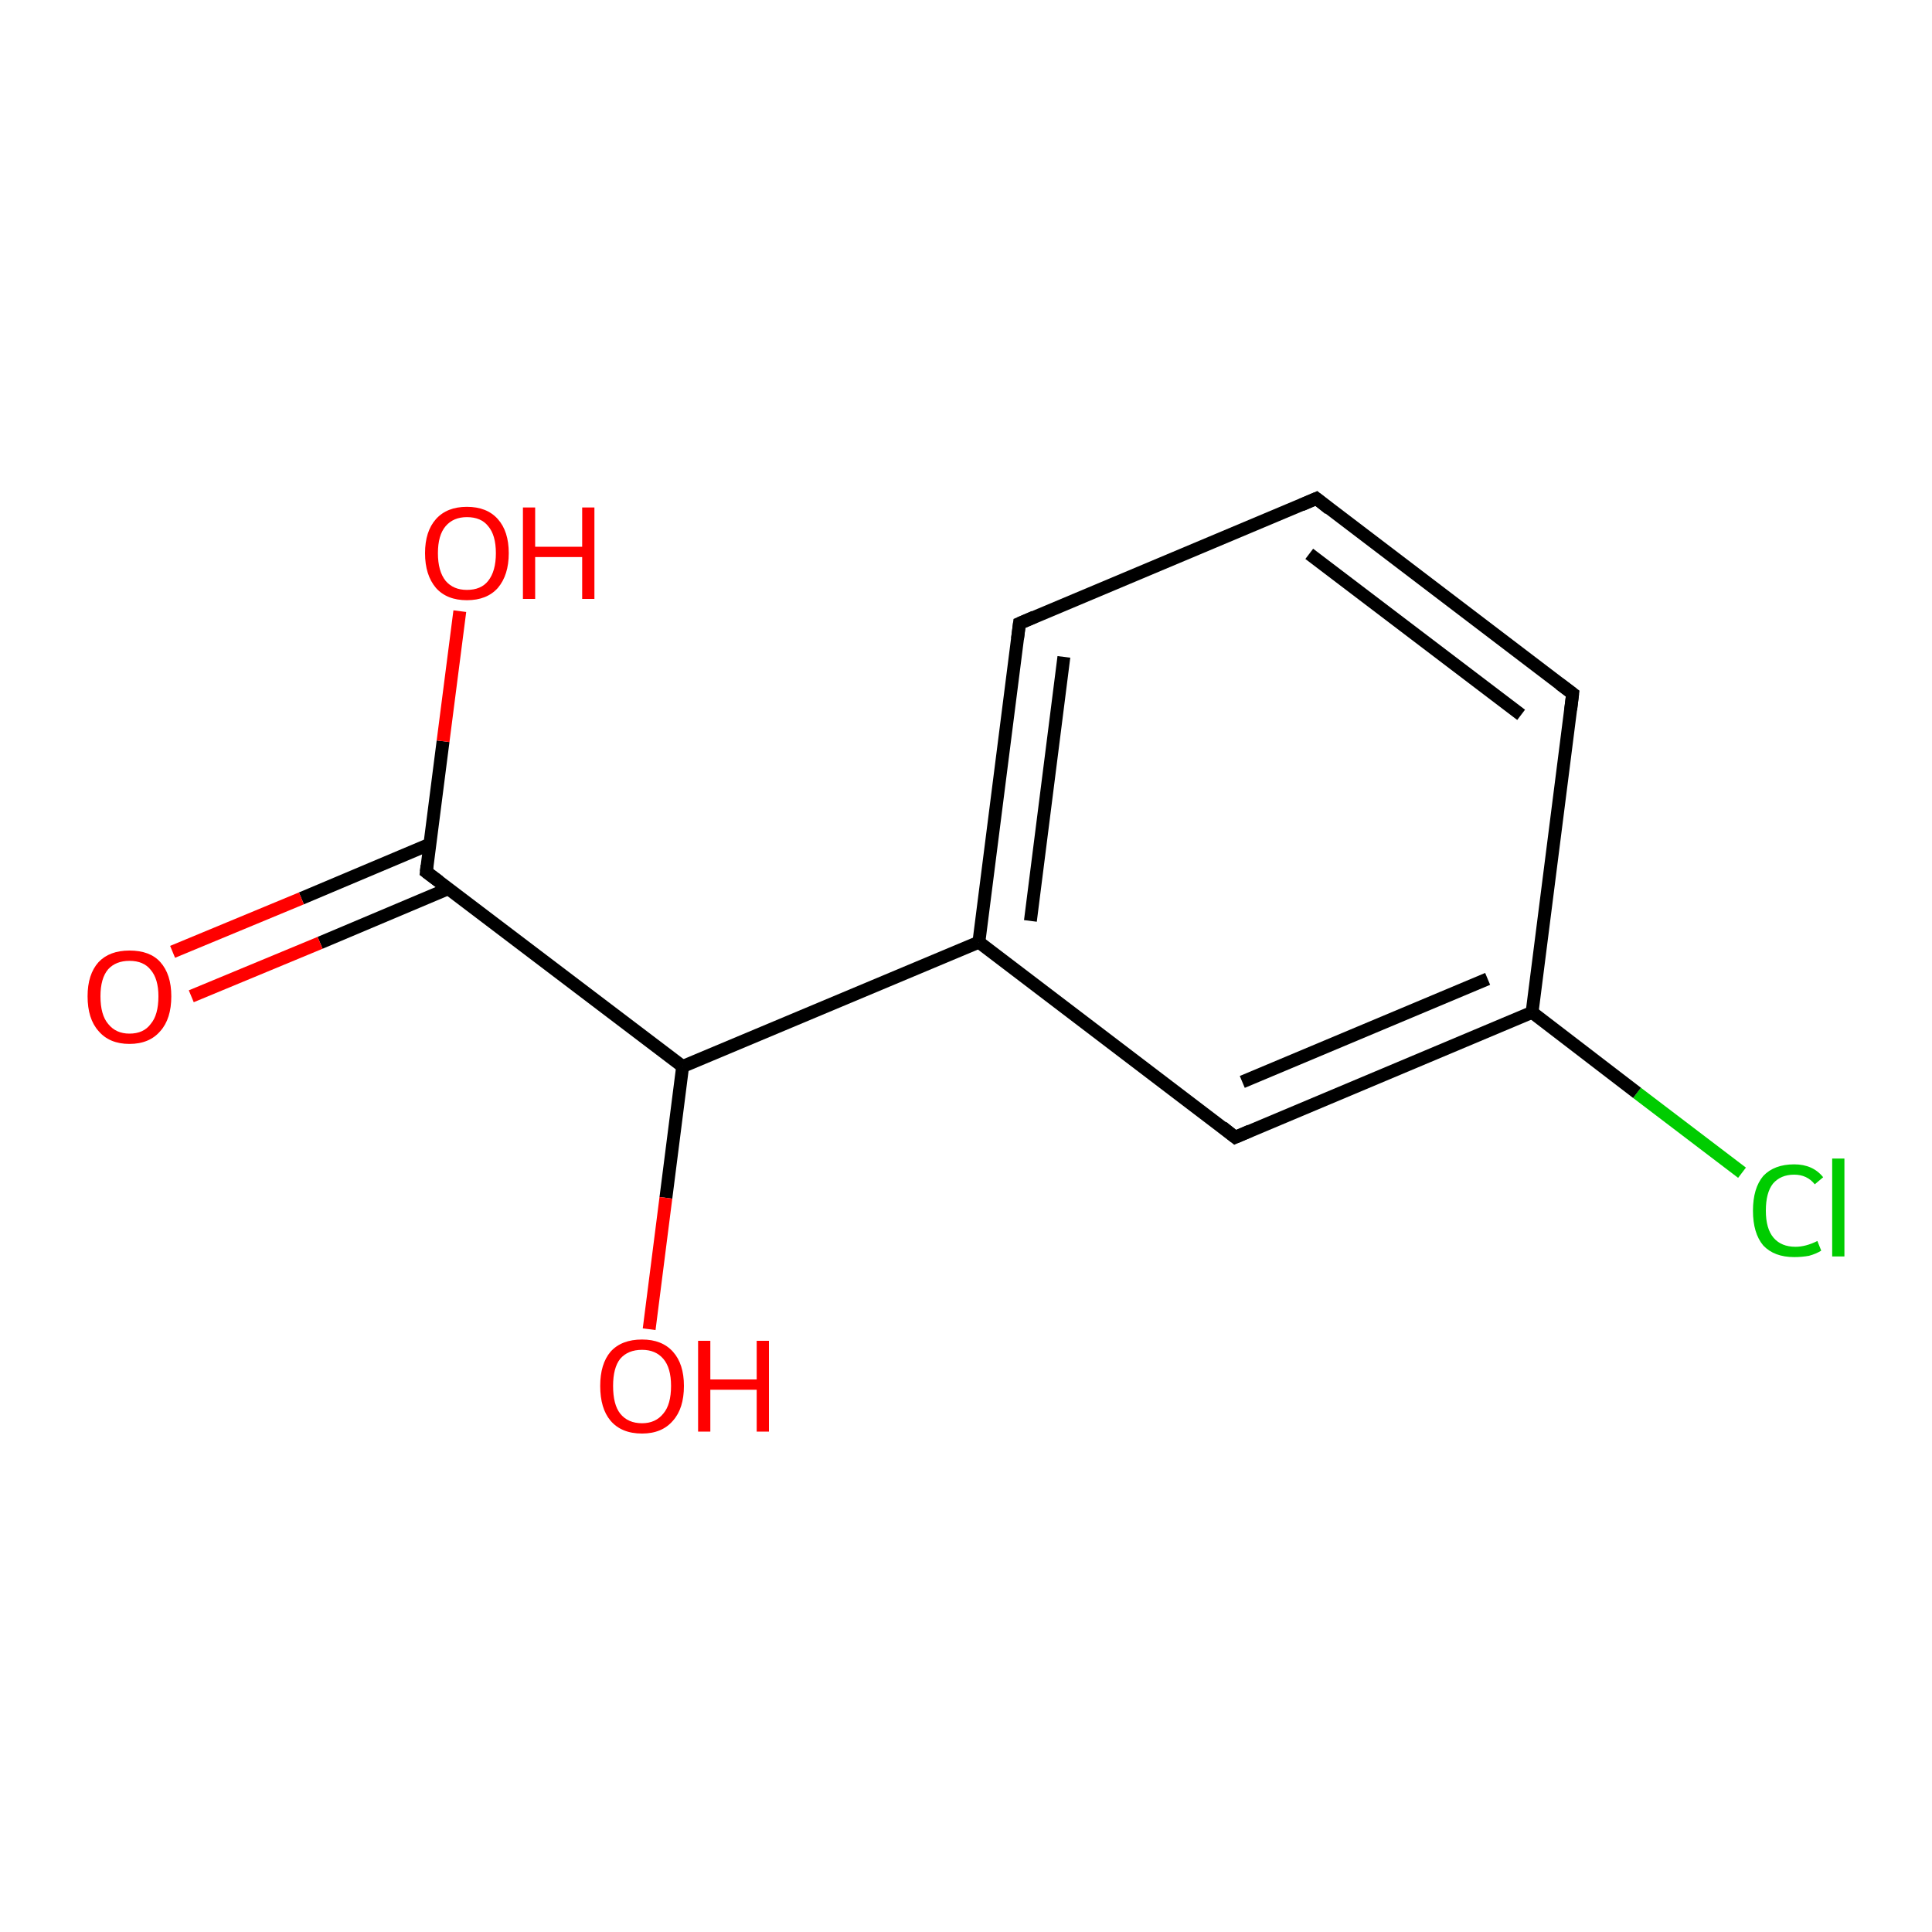 <?xml version='1.0' encoding='iso-8859-1'?>
<svg version='1.1' baseProfile='full'
              xmlns='http://www.w3.org/2000/svg'
                      xmlns:rdkit='http://www.rdkit.org/xml'
                      xmlns:xlink='http://www.w3.org/1999/xlink'
                  xml:space='preserve'
width='300px' height='300px' viewBox='0 0 300 300'>
<!-- END OF HEADER -->
<rect style='opacity:1.0;fill:#FFFFFF;stroke:none' width='300.0' height='300.0' x='0.0' y='0.0'> </rect>
<path class='bond-0 atom-0 atom-1' d='M 270.5,182.1 L 254.2,169.7' style='fill:none;fill-rule:evenodd;stroke:#00CC00;stroke-width:2.0px;stroke-linecap:butt;stroke-linejoin:miter;stroke-opacity:1' />
<path class='bond-0 atom-0 atom-1' d='M 254.2,169.7 L 237.9,157.2' style='fill:none;fill-rule:evenodd;stroke:#000000;stroke-width:2.0px;stroke-linecap:butt;stroke-linejoin:miter;stroke-opacity:1' />
<path class='bond-1 atom-1 atom-2' d='M 237.9,157.2 L 191.8,176.6' style='fill:none;fill-rule:evenodd;stroke:#000000;stroke-width:2.0px;stroke-linecap:butt;stroke-linejoin:miter;stroke-opacity:1' />
<path class='bond-1 atom-1 atom-2' d='M 231.0,152.0 L 192.9,168.0' style='fill:none;fill-rule:evenodd;stroke:#000000;stroke-width:2.0px;stroke-linecap:butt;stroke-linejoin:miter;stroke-opacity:1' />
<path class='bond-2 atom-2 atom-3' d='M 191.8,176.6 L 152.0,146.3' style='fill:none;fill-rule:evenodd;stroke:#000000;stroke-width:2.0px;stroke-linecap:butt;stroke-linejoin:miter;stroke-opacity:1' />
<path class='bond-3 atom-3 atom-4' d='M 152.0,146.3 L 158.3,96.8' style='fill:none;fill-rule:evenodd;stroke:#000000;stroke-width:2.0px;stroke-linecap:butt;stroke-linejoin:miter;stroke-opacity:1' />
<path class='bond-3 atom-3 atom-4' d='M 160.0,143.0 L 165.2,102.0' style='fill:none;fill-rule:evenodd;stroke:#000000;stroke-width:2.0px;stroke-linecap:butt;stroke-linejoin:miter;stroke-opacity:1' />
<path class='bond-4 atom-4 atom-5' d='M 158.3,96.8 L 204.4,77.4' style='fill:none;fill-rule:evenodd;stroke:#000000;stroke-width:2.0px;stroke-linecap:butt;stroke-linejoin:miter;stroke-opacity:1' />
<path class='bond-5 atom-5 atom-6' d='M 204.4,77.4 L 244.2,107.7' style='fill:none;fill-rule:evenodd;stroke:#000000;stroke-width:2.0px;stroke-linecap:butt;stroke-linejoin:miter;stroke-opacity:1' />
<path class='bond-5 atom-5 atom-6' d='M 203.3,86.0 L 236.2,111.0' style='fill:none;fill-rule:evenodd;stroke:#000000;stroke-width:2.0px;stroke-linecap:butt;stroke-linejoin:miter;stroke-opacity:1' />
<path class='bond-6 atom-3 atom-7' d='M 152.0,146.3 L 106.0,165.6' style='fill:none;fill-rule:evenodd;stroke:#000000;stroke-width:2.0px;stroke-linecap:butt;stroke-linejoin:miter;stroke-opacity:1' />
<path class='bond-7 atom-7 atom-8' d='M 106.0,165.6 L 103.4,186.0' style='fill:none;fill-rule:evenodd;stroke:#000000;stroke-width:2.0px;stroke-linecap:butt;stroke-linejoin:miter;stroke-opacity:1' />
<path class='bond-7 atom-7 atom-8' d='M 103.4,186.0 L 100.8,206.4' style='fill:none;fill-rule:evenodd;stroke:#FF0000;stroke-width:2.0px;stroke-linecap:butt;stroke-linejoin:miter;stroke-opacity:1' />
<path class='bond-8 atom-7 atom-9' d='M 106.0,165.6 L 66.2,135.4' style='fill:none;fill-rule:evenodd;stroke:#000000;stroke-width:2.0px;stroke-linecap:butt;stroke-linejoin:miter;stroke-opacity:1' />
<path class='bond-9 atom-9 atom-10' d='M 66.7,131.1 L 46.8,139.5' style='fill:none;fill-rule:evenodd;stroke:#000000;stroke-width:2.0px;stroke-linecap:butt;stroke-linejoin:miter;stroke-opacity:1' />
<path class='bond-9 atom-9 atom-10' d='M 46.8,139.5 L 26.8,147.8' style='fill:none;fill-rule:evenodd;stroke:#FF0000;stroke-width:2.0px;stroke-linecap:butt;stroke-linejoin:miter;stroke-opacity:1' />
<path class='bond-9 atom-9 atom-10' d='M 69.6,138.0 L 49.7,146.4' style='fill:none;fill-rule:evenodd;stroke:#000000;stroke-width:2.0px;stroke-linecap:butt;stroke-linejoin:miter;stroke-opacity:1' />
<path class='bond-9 atom-9 atom-10' d='M 49.7,146.4 L 29.7,154.7' style='fill:none;fill-rule:evenodd;stroke:#FF0000;stroke-width:2.0px;stroke-linecap:butt;stroke-linejoin:miter;stroke-opacity:1' />
<path class='bond-10 atom-9 atom-11' d='M 66.2,135.4 L 68.8,115.1' style='fill:none;fill-rule:evenodd;stroke:#000000;stroke-width:2.0px;stroke-linecap:butt;stroke-linejoin:miter;stroke-opacity:1' />
<path class='bond-10 atom-9 atom-11' d='M 68.8,115.1 L 71.4,94.9' style='fill:none;fill-rule:evenodd;stroke:#FF0000;stroke-width:2.0px;stroke-linecap:butt;stroke-linejoin:miter;stroke-opacity:1' />
<path class='bond-11 atom-6 atom-1' d='M 244.2,107.7 L 237.9,157.2' style='fill:none;fill-rule:evenodd;stroke:#000000;stroke-width:2.0px;stroke-linecap:butt;stroke-linejoin:miter;stroke-opacity:1' />
<path d='M 194.1,175.6 L 191.8,176.6 L 189.8,175.0' style='fill:none;stroke:#000000;stroke-width:2.0px;stroke-linecap:butt;stroke-linejoin:miter;stroke-opacity:1;' />
<path d='M 158.0,99.2 L 158.3,96.8 L 160.6,95.8' style='fill:none;stroke:#000000;stroke-width:2.0px;stroke-linecap:butt;stroke-linejoin:miter;stroke-opacity:1;' />
<path d='M 202.1,78.4 L 204.4,77.4 L 206.4,79.0' style='fill:none;stroke:#000000;stroke-width:2.0px;stroke-linecap:butt;stroke-linejoin:miter;stroke-opacity:1;' />
<path d='M 242.2,106.2 L 244.2,107.7 L 243.9,110.2' style='fill:none;stroke:#000000;stroke-width:2.0px;stroke-linecap:butt;stroke-linejoin:miter;stroke-opacity:1;' />
<path d='M 68.2,136.9 L 66.2,135.4 L 66.3,134.4' style='fill:none;stroke:#000000;stroke-width:2.0px;stroke-linecap:butt;stroke-linejoin:miter;stroke-opacity:1;' />
<path class='atom-0' d='M 272.2 188.0
Q 272.2 184.5, 273.8 182.6
Q 275.5 180.8, 278.6 180.8
Q 281.5 180.8, 283.1 182.8
L 281.8 183.9
Q 280.6 182.4, 278.6 182.4
Q 276.5 182.4, 275.3 183.8
Q 274.2 185.2, 274.2 188.0
Q 274.2 190.8, 275.4 192.2
Q 276.6 193.6, 278.8 193.6
Q 280.4 193.6, 282.2 192.7
L 282.8 194.2
Q 282.0 194.7, 280.9 195.0
Q 279.8 195.2, 278.6 195.2
Q 275.5 195.2, 273.8 193.4
Q 272.2 191.5, 272.2 188.0
' fill='#00CC00'/>
<path class='atom-0' d='M 284.5 179.9
L 286.4 179.9
L 286.4 195.1
L 284.5 195.1
L 284.5 179.9
' fill='#00CC00'/>
<path class='atom-8' d='M 93.2 215.2
Q 93.2 211.8, 94.8 209.9
Q 96.5 208.0, 99.7 208.0
Q 102.8 208.0, 104.5 209.9
Q 106.2 211.8, 106.2 215.2
Q 106.2 218.7, 104.5 220.6
Q 102.8 222.6, 99.7 222.6
Q 96.5 222.6, 94.8 220.6
Q 93.2 218.7, 93.2 215.2
M 99.7 221.0
Q 101.8 221.0, 103.0 219.5
Q 104.2 218.1, 104.2 215.2
Q 104.2 212.4, 103.0 211.0
Q 101.8 209.6, 99.7 209.6
Q 97.5 209.6, 96.3 211.0
Q 95.2 212.4, 95.2 215.2
Q 95.2 218.1, 96.3 219.5
Q 97.5 221.0, 99.7 221.0
' fill='#FF0000'/>
<path class='atom-8' d='M 108.4 208.2
L 110.3 208.2
L 110.3 214.2
L 117.5 214.2
L 117.5 208.2
L 119.4 208.2
L 119.4 222.3
L 117.5 222.3
L 117.5 215.8
L 110.3 215.8
L 110.3 222.3
L 108.4 222.3
L 108.4 208.2
' fill='#FF0000'/>
<path class='atom-10' d='M 13.6 154.7
Q 13.6 151.3, 15.3 149.4
Q 17.0 147.6, 20.1 147.6
Q 23.3 147.6, 24.9 149.4
Q 26.6 151.3, 26.6 154.7
Q 26.6 158.2, 24.9 160.1
Q 23.2 162.1, 20.1 162.1
Q 17.0 162.1, 15.3 160.1
Q 13.6 158.2, 13.6 154.7
M 20.1 160.5
Q 22.3 160.5, 23.4 159.0
Q 24.6 157.6, 24.6 154.7
Q 24.6 152.0, 23.4 150.6
Q 22.3 149.2, 20.1 149.2
Q 18.0 149.2, 16.8 150.5
Q 15.6 151.9, 15.6 154.7
Q 15.6 157.6, 16.8 159.0
Q 18.0 160.5, 20.1 160.5
' fill='#FF0000'/>
<path class='atom-11' d='M 66.0 85.9
Q 66.0 82.5, 67.7 80.6
Q 69.4 78.7, 72.5 78.7
Q 75.6 78.7, 77.3 80.6
Q 79.0 82.5, 79.0 85.9
Q 79.0 89.3, 77.3 91.3
Q 75.6 93.2, 72.5 93.2
Q 69.4 93.2, 67.7 91.3
Q 66.0 89.3, 66.0 85.9
M 72.5 91.6
Q 74.7 91.6, 75.8 90.2
Q 77.0 88.7, 77.0 85.9
Q 77.0 83.1, 75.8 81.7
Q 74.7 80.3, 72.5 80.3
Q 70.4 80.3, 69.2 81.7
Q 68.0 83.1, 68.0 85.9
Q 68.0 88.7, 69.2 90.2
Q 70.4 91.6, 72.5 91.6
' fill='#FF0000'/>
<path class='atom-11' d='M 81.2 78.8
L 83.1 78.8
L 83.1 84.9
L 90.4 84.9
L 90.4 78.8
L 92.3 78.8
L 92.3 93.0
L 90.4 93.0
L 90.4 86.5
L 83.1 86.5
L 83.1 93.0
L 81.2 93.0
L 81.2 78.8
' fill='#FF0000'/>
</svg>
